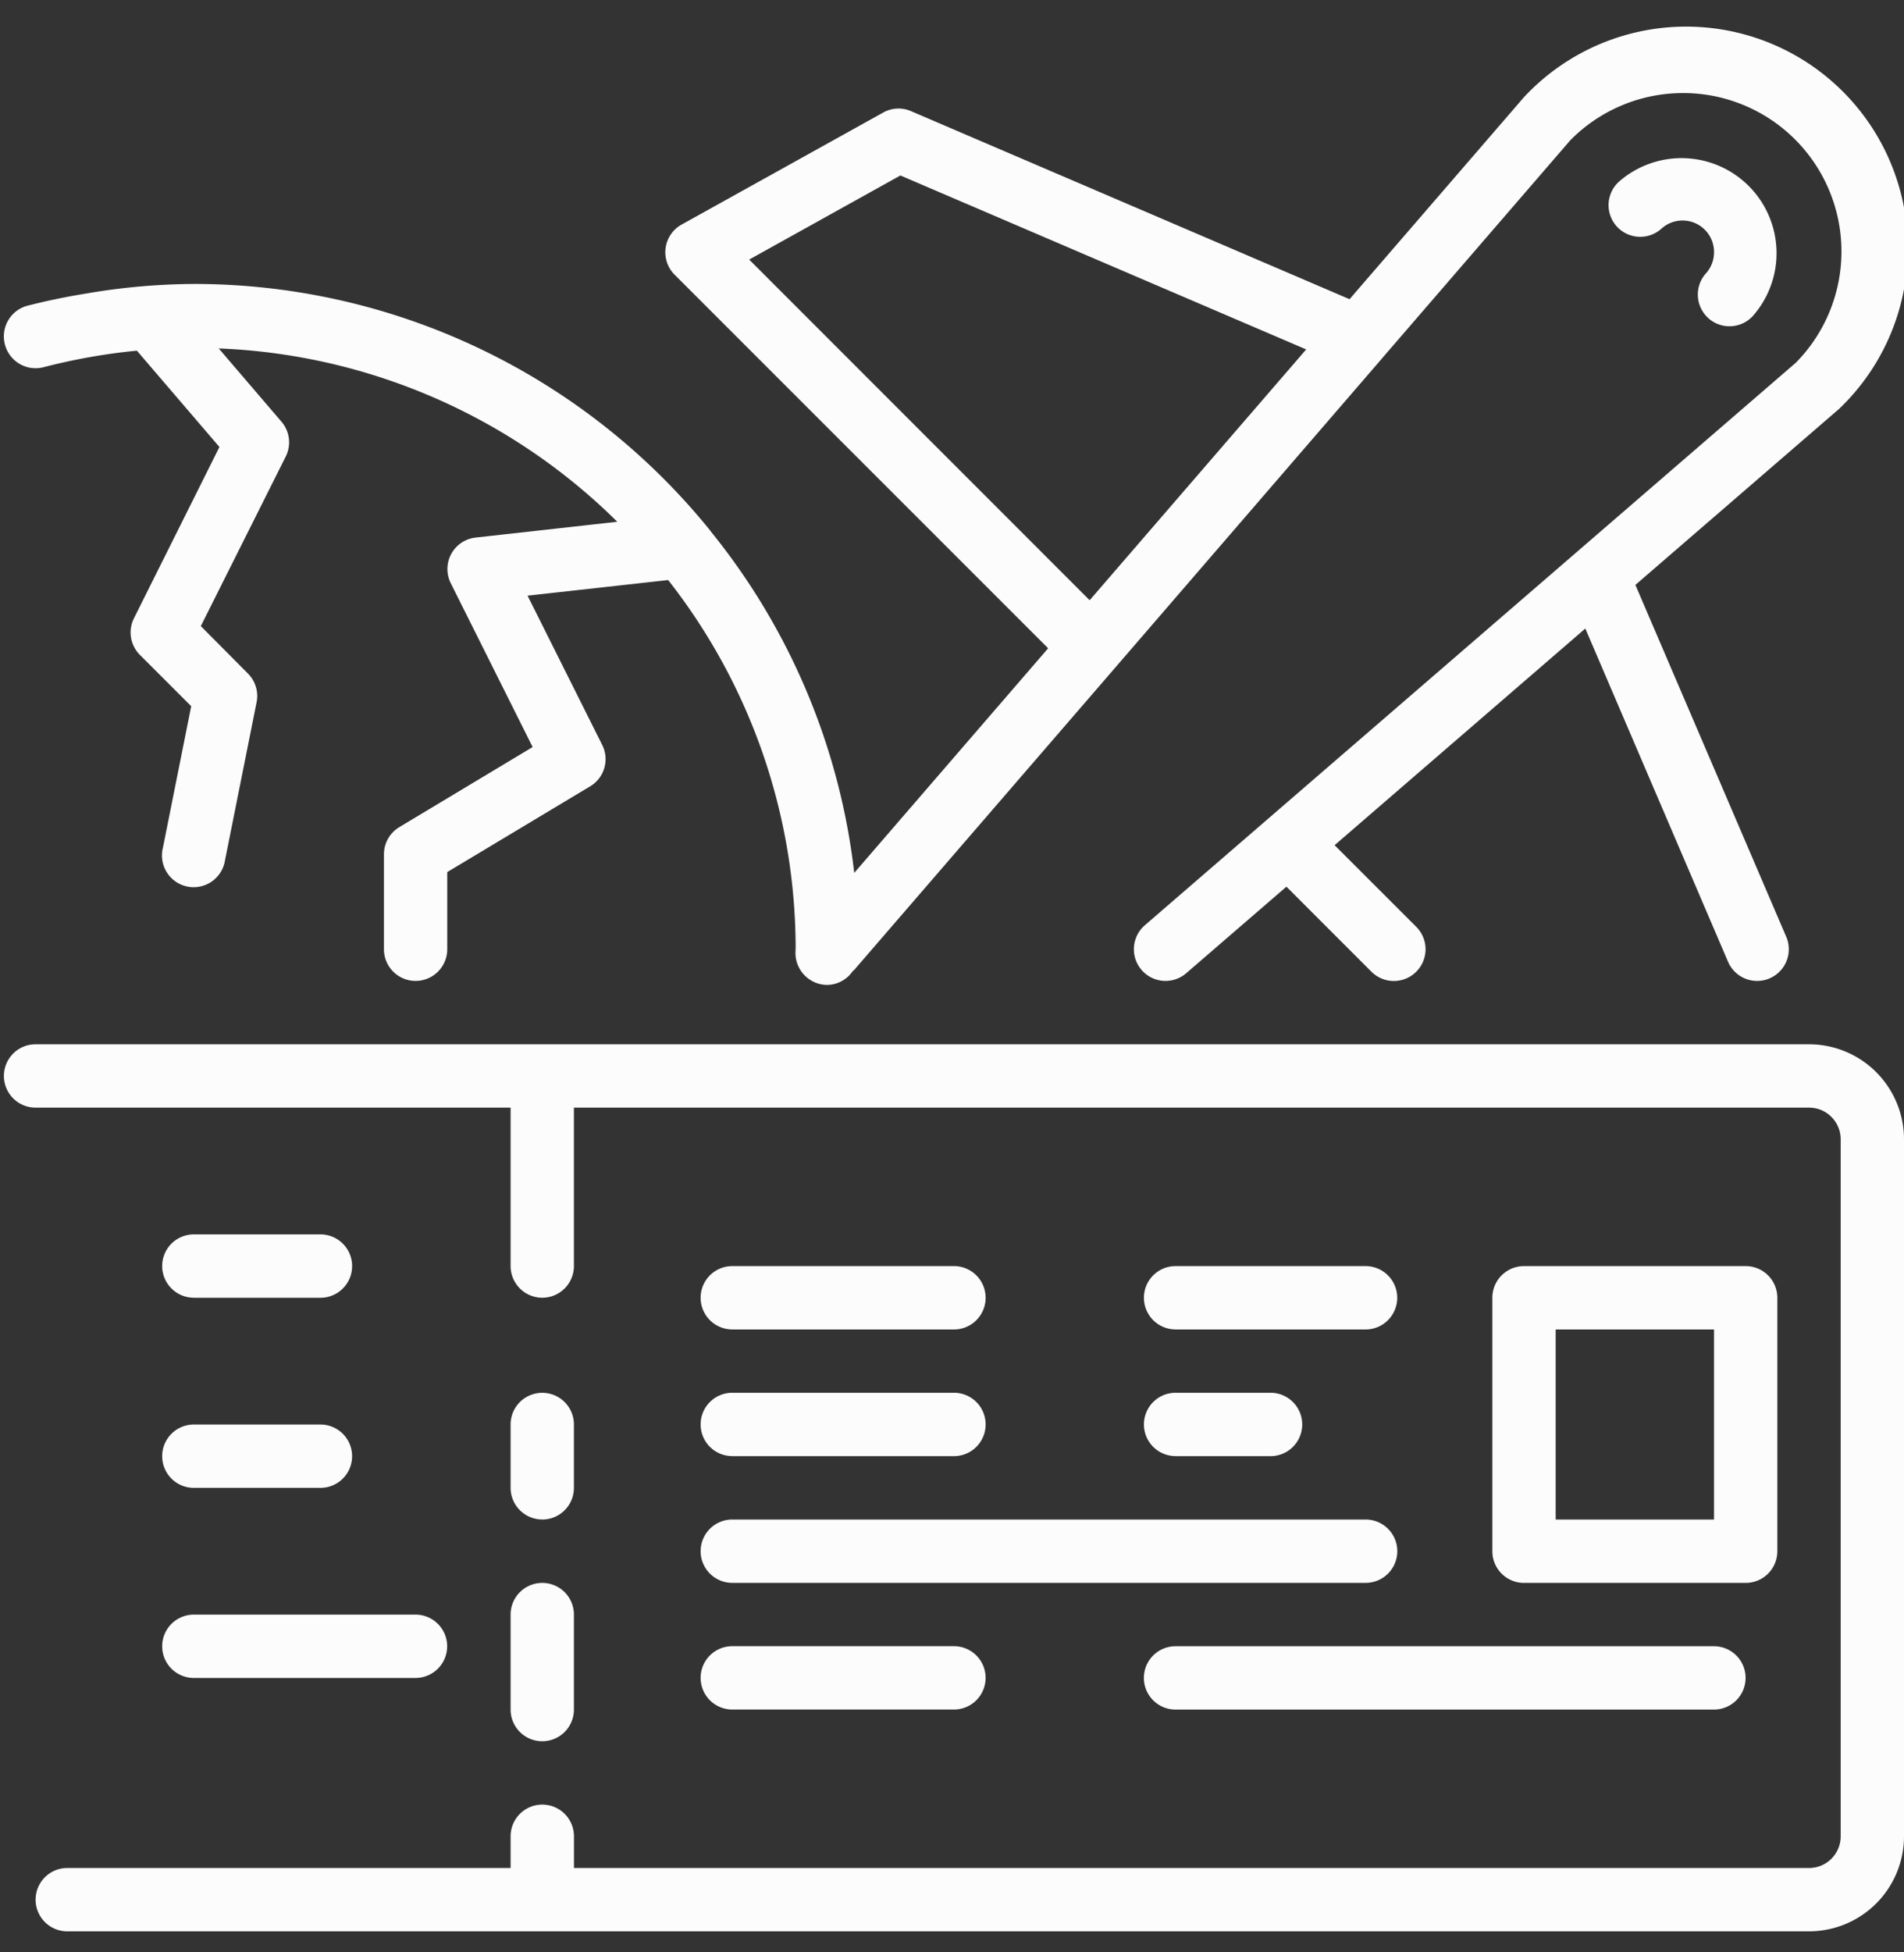 <svg width="40" height="41" fill="none" xmlns="http://www.w3.org/2000/svg"><rect width="100%" height="100%" fill="#333333" stroke="none"/><g clip-path="url(#clip0)" fill="#FCFCFC"><path d="M35.888 6.68a.665.665 0 00.94-.048 1.996 1.996 0 00-2.815-2.818.665.665 0 00.891.988.661.661 0 011.105.496.66.66 0 01-.17.443.665.665 0 00.05.939zm2.117 15.25H.747a.665.665 0 000 1.33h9.98v3.327a.665.665 0 001.33 0V23.26h25.948c.367 0 .665.298.665.666v14.636a.665.665 0 01-.665.666H12.058v-.666a.665.665 0 00-1.331 0v.666H1.413a.665.665 0 000 1.33h36.592A1.996 1.996 0 0040 38.562V23.926a1.996 1.996 0 00-1.996-1.996z"/><path d="M11.392 31.91a.665.665 0 00.665-.666v-1.33a.665.665 0 10-1.33 0v1.33c0 .367.297.665.665.665zm-.665 3.991a.665.665 0 001.33 0v-1.995a.665.665 0 00-1.33 0V35.9zm25.947-2.66a.665.665 0 00.665-.665v-5.323a.665.665 0 00-.665-.665h-4.657a.665.665 0 00-.665.665v5.323c0 .367.297.665.665.665h4.657zm-3.992-5.322h3.327v3.991h-3.327v-3.99zm-17.298 0h4.657a.665.665 0 000-1.331h-4.657a.665.665 0 100 1.33zm9.313 0h3.991a.665.665 0 000-1.331h-3.991a.665.665 0 100 1.33zm-9.313 2.66h4.657a.665.665 0 000-1.331h-4.657a.665.665 0 000 1.33zm0 2.661H28.69a.665.665 0 100-1.33H15.384a.665.665 0 100 1.33zm0 2.66h4.657a.665.665 0 000-1.33h-4.657a.665.665 0 100 1.33zm8.647-.664c0 .367.298.665.666.665h11.31a.665.665 0 000-1.33h-11.31a.665.665 0 00-.666.665zm.666-4.657h1.995a.665.665 0 000-1.331h-1.995a.665.665 0 100 1.33zM4.072 27.253h2.66a.665.665 0 000-1.331h-2.66a.665.665 0 000 1.33zm0 3.992h2.66a.665.665 0 000-1.33h-2.66a.665.665 0 000 1.33zm0 3.992h4.657a.665.665 0 000-1.33H4.072a.665.665 0 000 1.33zM.103 7.233c.092.356.454.57.81.479.644-.167 1.3-.284 1.963-.348L4.61 9.387l-1.796 3.597a.666.666 0 00.124.768l1.079 1.078-.595 2.975a.666.666 0 101.304.266l.665-3.326a.665.665 0 00-.182-.6l-.99-.997 1.784-3.561a.666.666 0 00-.09-.732L4.595 7.317a12.604 12.604 0 018.373 3.64l-2.976.332a.665.665 0 00-.522.959l1.72 3.44-2.798 1.68a.665.665 0 00-.326.57v1.996a.665.665 0 001.33 0v-1.62l3.004-1.802a.665.665 0 00.253-.865l-1.57-3.138 2.954-.328a12.541 12.541 0 012.678 7.74l-.004.089c0 .369.296.67.665.673a.657.657 0 00.537-.288c.01-.011.023-.015.032-.026l5.485-6.35 5.61-6.499.005-.007 3.944-4.567a3.327 3.327 0 114.74 4.67L24.052 19.43a.665.665 0 10.868 1.008l2.106-1.818 1.785 1.785a.666.666 0 00.943-.941l-1.716-1.715 5.267-4.55 2.998 6.997a.665.665 0 001.223-.524l-3.169-7.389 4.279-3.696a4.657 4.657 0 10-6.62-6.546l-3.664 4.242-9.213-3.949a.657.657 0 00-.585.03L14.32 4.716a.665.665 0 00-.148 1.052l7.848 7.846-4.074 4.717a13.897 13.897 0 00-3.02-7.179c0-.006-.008-.011-.012-.018a13.944 13.944 0 00-10.84-5.171c-.738.004-1.474.068-2.2.19l-.043.008a13.82 13.82 0 00-1.25.258.665.665 0 00-.478.814zm18.813-3.548l8.525 3.653-4.549 5.267-7.153-7.154 3.177-1.766z"/></g><defs><clipPath id="clip0"><path fill="#fff" transform="translate(0 .559)" d="M0 0h40v40H0z"/></clipPath></defs></svg>
